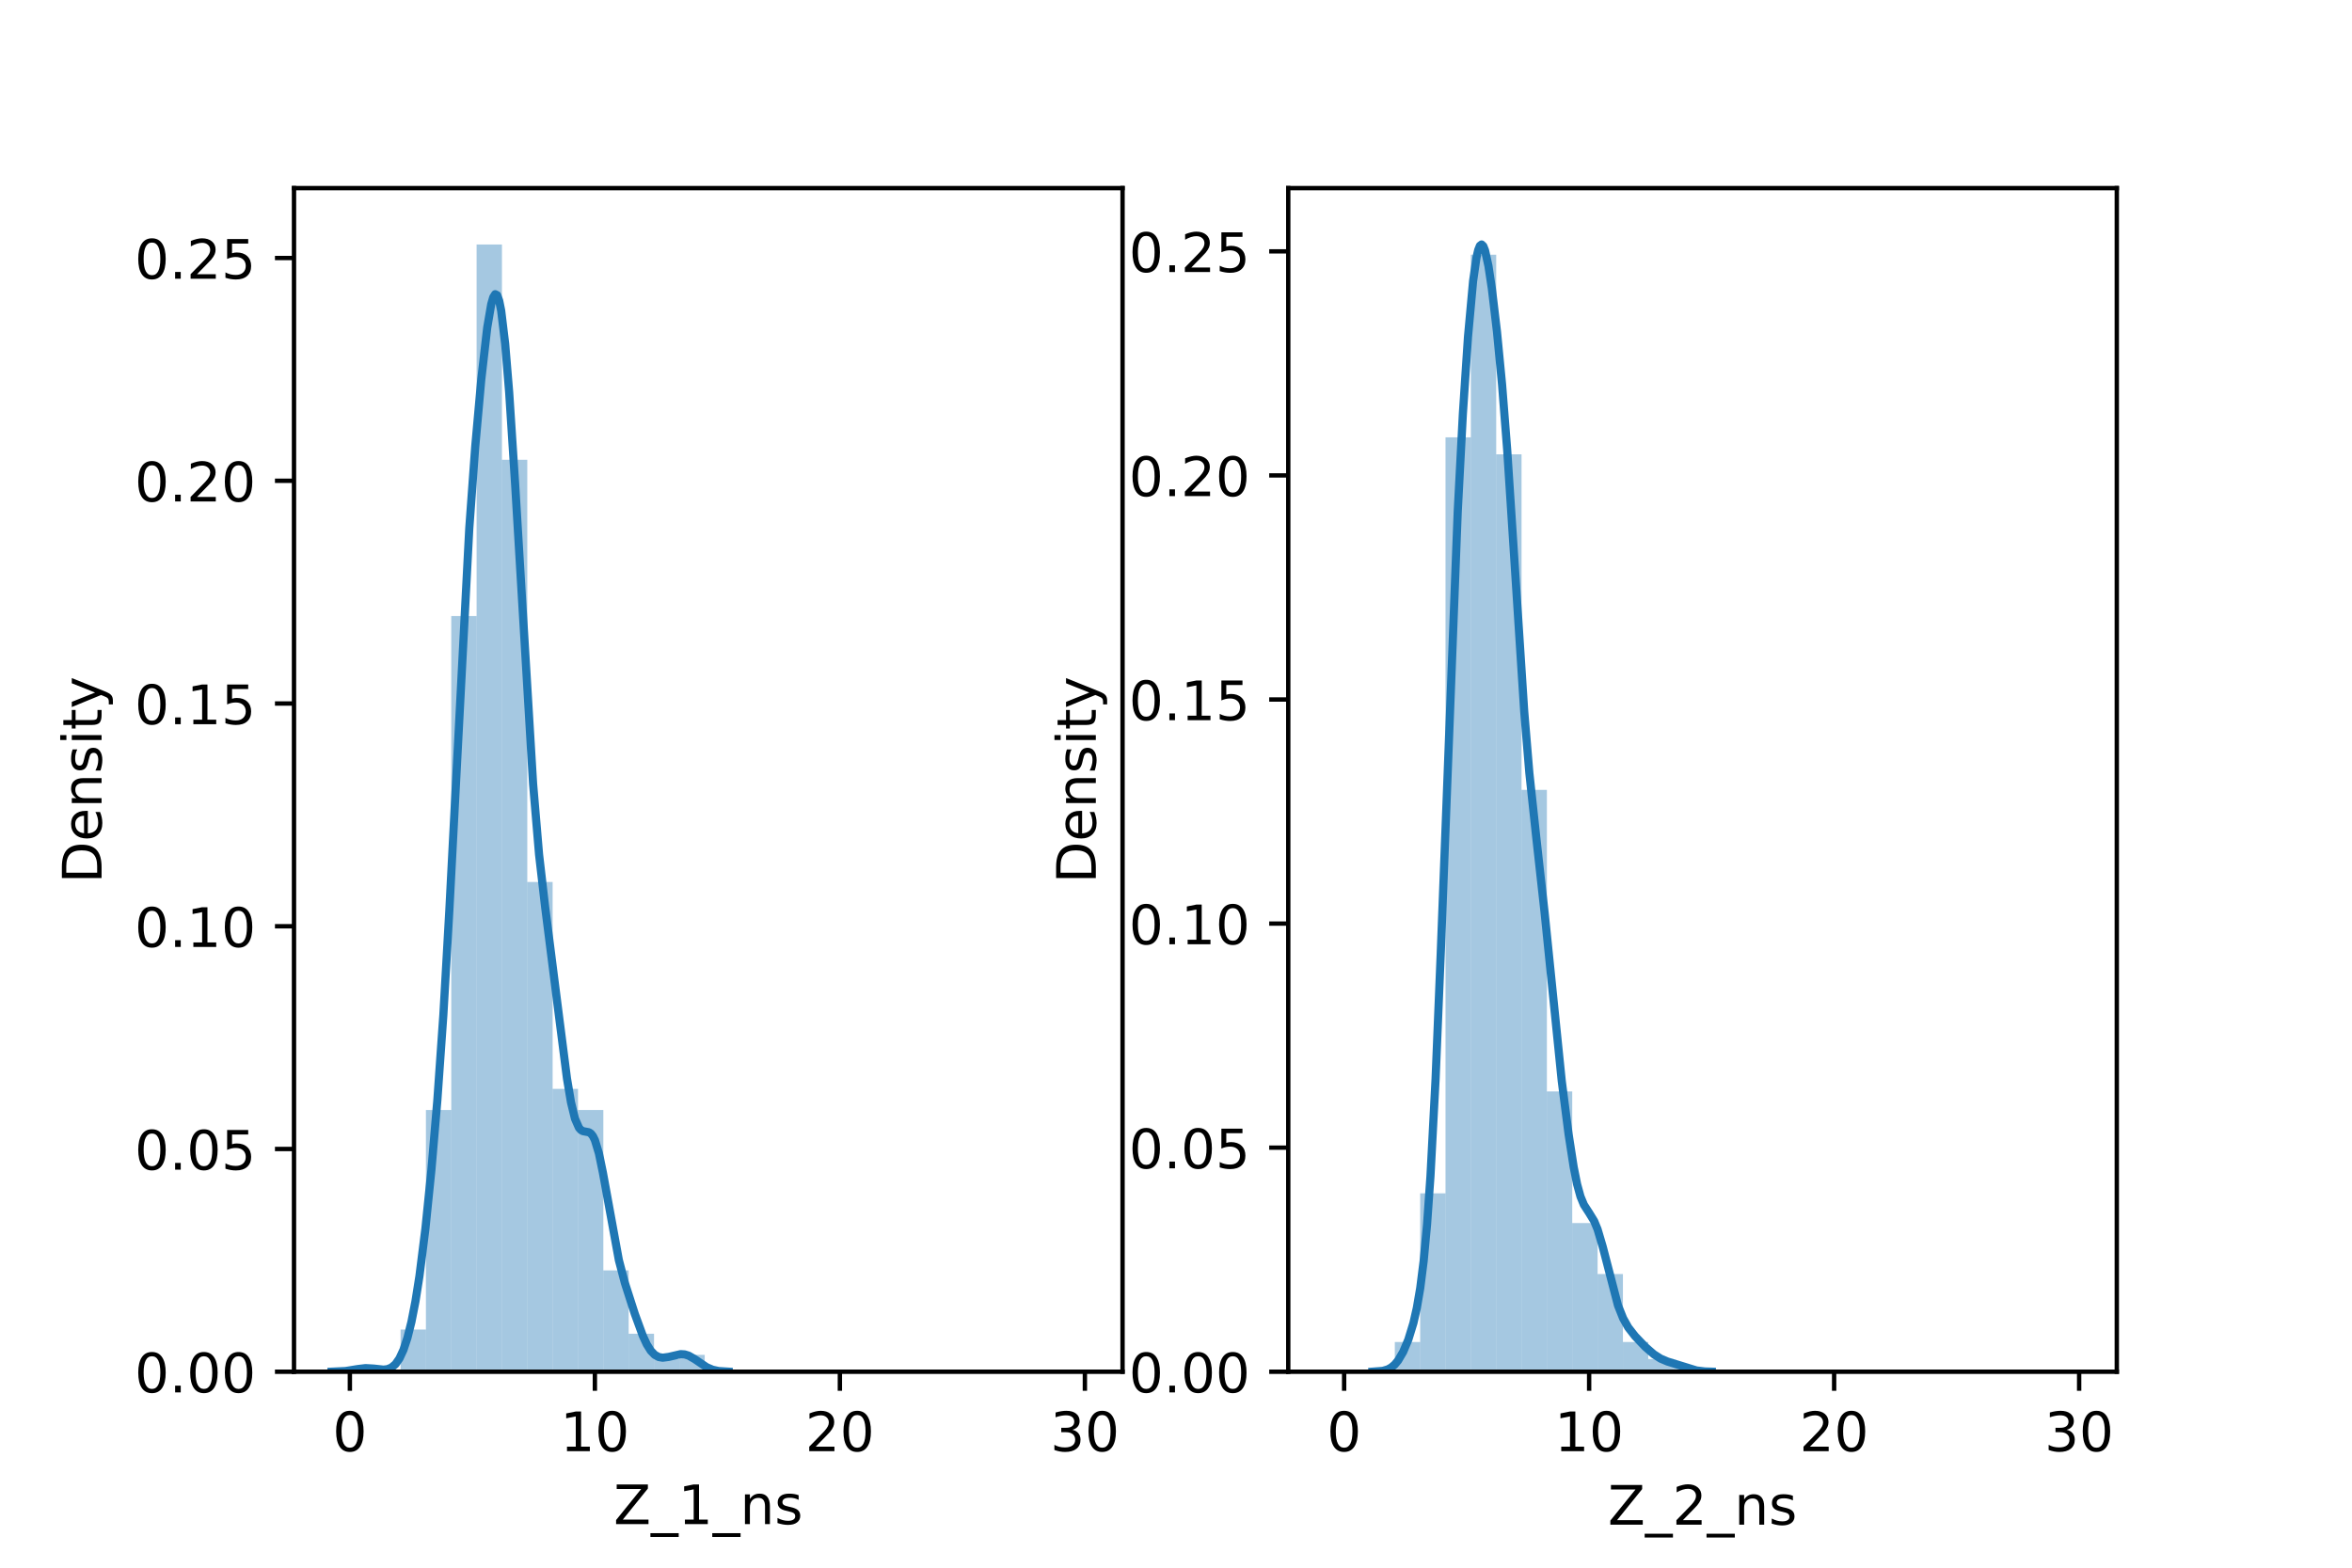 <?xml version="1.0" encoding="utf-8" standalone="no"?>
<!DOCTYPE svg PUBLIC "-//W3C//DTD SVG 1.1//EN"
  "http://www.w3.org/Graphics/SVG/1.1/DTD/svg11.dtd">
<!-- Created with matplotlib (https://matplotlib.org/) -->
<svg height="288pt" version="1.1" viewBox="0 0 432 288" width="432pt" xmlns="http://www.w3.org/2000/svg" xmlns:xlink="http://www.w3.org/1999/xlink">
 <defs>
  <style type="text/css">*{stroke-linecap:butt;stroke-linejoin:round;}</style>
 </defs>
 <g id="figure_1">
  <g id="patch_1">
   <path d="M 0 288 
L 432 288 
L 432 0 
L 0 0 
z
" style="fill:#ffffff;"/>
  </g>
  <g id="axes_1">
   <g id="patch_2">
    <path d="M 54 252 
L 206.182 252 
L 206.182 34.56 
L 54 34.56 
z
" style="fill:#ffffff;"/>
   </g>
   <g id="patch_3">
    <path clip-path="url(#p9c3c14bcd3)" d="M 64.263 252 
L 68.919 252 
L 68.919 251.224 
L 64.263 251.224 
z
" style="fill:#1f77b4;opacity:0.4;"/>
   </g>
   <g id="patch_4">
    <path clip-path="url(#p9c3c14bcd3)" d="M 68.919 252 
L 73.574 252 
L 73.574 252 
L 68.919 252 
z
" style="fill:#1f77b4;opacity:0.4;"/>
   </g>
   <g id="patch_5">
    <path clip-path="url(#p9c3c14bcd3)" d="M 73.574 252 
L 78.229 252 
L 78.229 244.244 
L 73.574 244.244 
z
" style="fill:#1f77b4;opacity:0.4;"/>
   </g>
   <g id="patch_6">
    <path clip-path="url(#p9c3c14bcd3)" d="M 78.229 252 
L 82.884 252 
L 82.884 203.913 
L 78.229 203.913 
z
" style="fill:#1f77b4;opacity:0.4;"/>
   </g>
   <g id="patch_7">
    <path clip-path="url(#p9c3c14bcd3)" d="M 82.884 252 
L 87.539 252 
L 87.539 113.167 
L 82.884 113.167 
z
" style="fill:#1f77b4;opacity:0.4;"/>
   </g>
   <g id="patch_8">
    <path clip-path="url(#p9c3c14bcd3)" d="M 87.539 252 
L 92.195 252 
L 92.195 44.914 
L 87.539 44.914 
z
" style="fill:#1f77b4;opacity:0.4;"/>
   </g>
   <g id="patch_9">
    <path clip-path="url(#p9c3c14bcd3)" d="M 92.195 252 
L 96.85 252 
L 96.85 84.47 
L 92.195 84.47 
z
" style="fill:#1f77b4;opacity:0.4;"/>
   </g>
   <g id="patch_10">
    <path clip-path="url(#p9c3c14bcd3)" d="M 96.85 252 
L 101.505 252 
L 101.505 162.03 
L 96.85 162.03 
z
" style="fill:#1f77b4;opacity:0.4;"/>
   </g>
   <g id="patch_11">
    <path clip-path="url(#p9c3c14bcd3)" d="M 101.505 252 
L 106.16 252 
L 106.16 200.035 
L 101.505 200.035 
z
" style="fill:#1f77b4;opacity:0.4;"/>
   </g>
   <g id="patch_12">
    <path clip-path="url(#p9c3c14bcd3)" d="M 106.16 252 
L 110.815 252 
L 110.815 203.913 
L 106.16 203.913 
z
" style="fill:#1f77b4;opacity:0.4;"/>
   </g>
   <g id="patch_13">
    <path clip-path="url(#p9c3c14bcd3)" d="M 110.815 252 
L 115.471 252 
L 115.471 233.386 
L 110.815 233.386 
z
" style="fill:#1f77b4;opacity:0.4;"/>
   </g>
   <g id="patch_14">
    <path clip-path="url(#p9c3c14bcd3)" d="M 115.471 252 
L 120.126 252 
L 120.126 245.02 
L 115.471 245.02 
z
" style="fill:#1f77b4;opacity:0.4;"/>
   </g>
   <g id="patch_15">
    <path clip-path="url(#p9c3c14bcd3)" d="M 120.126 252 
L 124.781 252 
L 124.781 249.673 
L 120.126 249.673 
z
" style="fill:#1f77b4;opacity:0.4;"/>
   </g>
   <g id="patch_16">
    <path clip-path="url(#p9c3c14bcd3)" d="M 124.781 252 
L 129.436 252 
L 129.436 248.898 
L 124.781 248.898 
z
" style="fill:#1f77b4;opacity:0.4;"/>
   </g>
   <g id="patch_17">
    <path clip-path="url(#p9c3c14bcd3)" d="M 129.436 252 
L 134.092 252 
L 134.092 252 
L 129.436 252 
z
" style="fill:#1f77b4;opacity:0.4;"/>
   </g>
   <g id="patch_18">
    <path clip-path="url(#p9c3c14bcd3)" d="M 134.092 252 
L 138.747 252 
L 138.747 252 
L 134.092 252 
z
" style="fill:#1f77b4;opacity:0.4;"/>
   </g>
   <g id="patch_19">
    <path clip-path="url(#p9c3c14bcd3)" d="M 138.747 252 
L 143.402 252 
L 143.402 252 
L 138.747 252 
z
" style="fill:#1f77b4;opacity:0.4;"/>
   </g>
   <g id="patch_20">
    <path clip-path="url(#p9c3c14bcd3)" d="M 143.402 252 
L 148.057 252 
L 148.057 252 
L 143.402 252 
z
" style="fill:#1f77b4;opacity:0.4;"/>
   </g>
   <g id="patch_21">
    <path clip-path="url(#p9c3c14bcd3)" d="M 148.057 252 
L 152.712 252 
L 152.712 252 
L 148.057 252 
z
" style="fill:#1f77b4;opacity:0.4;"/>
   </g>
   <g id="patch_22">
    <path clip-path="url(#p9c3c14bcd3)" d="M 152.712 252 
L 157.368 252 
L 157.368 252 
L 152.712 252 
z
" style="fill:#1f77b4;opacity:0.4;"/>
   </g>
   <g id="patch_23">
    <path clip-path="url(#p9c3c14bcd3)" d="M 157.368 252 
L 162.023 252 
L 162.023 252 
L 157.368 252 
z
" style="fill:#1f77b4;opacity:0.4;"/>
   </g>
   <g id="patch_24">
    <path clip-path="url(#p9c3c14bcd3)" d="M 162.023 252 
L 166.678 252 
L 166.678 252 
L 162.023 252 
z
" style="fill:#1f77b4;opacity:0.4;"/>
   </g>
   <g id="patch_25">
    <path clip-path="url(#p9c3c14bcd3)" d="M 166.678 252 
L 171.333 252 
L 171.333 252 
L 166.678 252 
z
" style="fill:#1f77b4;opacity:0.4;"/>
   </g>
   <g id="patch_26">
    <path clip-path="url(#p9c3c14bcd3)" d="M 171.333 252 
L 175.988 252 
L 175.988 252 
L 171.333 252 
z
" style="fill:#1f77b4;opacity:0.4;"/>
   </g>
   <g id="patch_27">
    <path clip-path="url(#p9c3c14bcd3)" d="M 175.988 252 
L 180.644 252 
L 180.644 252 
L 175.988 252 
z
" style="fill:#1f77b4;opacity:0.4;"/>
   </g>
   <g id="patch_28">
    <path clip-path="url(#p9c3c14bcd3)" d="M 180.644 252 
L 185.299 252 
L 185.299 252 
L 180.644 252 
z
" style="fill:#1f77b4;opacity:0.4;"/>
   </g>
   <g id="patch_29">
    <path clip-path="url(#p9c3c14bcd3)" d="M 185.299 252 
L 189.954 252 
L 189.954 252 
L 185.299 252 
z
" style="fill:#1f77b4;opacity:0.4;"/>
   </g>
   <g id="patch_30">
    <path clip-path="url(#p9c3c14bcd3)" d="M 189.954 252 
L 194.609 252 
L 194.609 252 
L 189.954 252 
z
" style="fill:#1f77b4;opacity:0.4;"/>
   </g>
   <g id="patch_31">
    <path clip-path="url(#p9c3c14bcd3)" d="M 194.609 252 
L 199.264 252 
L 199.264 252 
L 194.609 252 
z
" style="fill:#1f77b4;opacity:0.4;"/>
   </g>
   <g id="matplotlib.axis_1">
    <g id="xtick_1">
     <g id="line2d_1">
      <defs>
       <path d="M 0 0 
L 0 3.5 
" id="m9645d4b787" style="stroke:#000000;stroke-width:0.8;"/>
      </defs>
      <g>
       <use style="stroke:#000000;stroke-width:0.8;" x="64.263" xlink:href="#m9645d4b787" y="252"/>
      </g>
     </g>
     <g id="text_1">
      <!-- 0 -->
      <g transform="translate(61.082 266.598)scale(0.1 -0.1)">
       <defs>
        <path d="M 31.781 66.406 
Q 24.172 66.406 20.328 58.906 
Q 16.5 51.422 16.5 36.375 
Q 16.5 21.391 20.328 13.891 
Q 24.172 6.391 31.781 6.391 
Q 39.453 6.391 43.281 13.891 
Q 47.125 21.391 47.125 36.375 
Q 47.125 51.422 43.281 58.906 
Q 39.453 66.406 31.781 66.406 
z
M 31.781 74.219 
Q 44.047 74.219 50.516 64.516 
Q 56.984 54.828 56.984 36.375 
Q 56.984 17.969 50.516 8.266 
Q 44.047 -1.422 31.781 -1.422 
Q 19.531 -1.422 13.062 8.266 
Q 6.594 17.969 6.594 36.375 
Q 6.594 54.828 13.062 64.516 
Q 19.531 74.219 31.781 74.219 
z
" id="DejaVuSans-48"/>
       </defs>
       <use xlink:href="#DejaVuSans-48"/>
      </g>
     </g>
    </g>
    <g id="xtick_2">
     <g id="line2d_2">
      <g>
       <use style="stroke:#000000;stroke-width:0.8;" x="109.264" xlink:href="#m9645d4b787" y="252"/>
      </g>
     </g>
     <g id="text_2">
      <!-- 10 -->
      <g transform="translate(102.901 266.598)scale(0.1 -0.1)">
       <defs>
        <path d="M 12.406 8.297 
L 28.516 8.297 
L 28.516 63.922 
L 10.984 60.406 
L 10.984 69.391 
L 28.422 72.906 
L 38.281 72.906 
L 38.281 8.297 
L 54.391 8.297 
L 54.391 0 
L 12.406 0 
z
" id="DejaVuSans-49"/>
       </defs>
       <use xlink:href="#DejaVuSans-49"/>
       <use x="63.623" xlink:href="#DejaVuSans-48"/>
      </g>
     </g>
    </g>
    <g id="xtick_3">
     <g id="line2d_3">
      <g>
       <use style="stroke:#000000;stroke-width:0.8;" x="154.264" xlink:href="#m9645d4b787" y="252"/>
      </g>
     </g>
     <g id="text_3">
      <!-- 20 -->
      <g transform="translate(147.902 266.598)scale(0.1 -0.1)">
       <defs>
        <path d="M 19.188 8.297 
L 53.609 8.297 
L 53.609 0 
L 7.328 0 
L 7.328 8.297 
Q 12.938 14.109 22.625 23.891 
Q 32.328 33.688 34.812 36.531 
Q 39.547 41.844 41.422 45.531 
Q 43.312 49.219 43.312 52.781 
Q 43.312 58.594 39.234 62.25 
Q 35.156 65.922 28.609 65.922 
Q 23.969 65.922 18.812 64.312 
Q 13.672 62.703 7.812 59.422 
L 7.812 69.391 
Q 13.766 71.781 18.938 73 
Q 24.125 74.219 28.422 74.219 
Q 39.75 74.219 46.484 68.547 
Q 53.219 62.891 53.219 53.422 
Q 53.219 48.922 51.531 44.891 
Q 49.859 40.875 45.406 35.406 
Q 44.188 33.984 37.641 27.219 
Q 31.109 20.453 19.188 8.297 
z
" id="DejaVuSans-50"/>
       </defs>
       <use xlink:href="#DejaVuSans-50"/>
       <use x="63.623" xlink:href="#DejaVuSans-48"/>
      </g>
     </g>
    </g>
    <g id="xtick_4">
     <g id="line2d_4">
      <g>
       <use style="stroke:#000000;stroke-width:0.8;" x="199.264" xlink:href="#m9645d4b787" y="252"/>
      </g>
     </g>
     <g id="text_4">
      <!-- 30 -->
      <g transform="translate(192.902 266.598)scale(0.1 -0.1)">
       <defs>
        <path d="M 40.578 39.312 
Q 47.656 37.797 51.625 33 
Q 55.609 28.219 55.609 21.188 
Q 55.609 10.406 48.188 4.484 
Q 40.766 -1.422 27.094 -1.422 
Q 22.516 -1.422 17.656 -0.516 
Q 12.797 0.391 7.625 2.203 
L 7.625 11.719 
Q 11.719 9.328 16.594 8.109 
Q 21.484 6.891 26.812 6.891 
Q 36.078 6.891 40.938 10.547 
Q 45.797 14.203 45.797 21.188 
Q 45.797 27.641 41.281 31.266 
Q 36.766 34.906 28.719 34.906 
L 20.219 34.906 
L 20.219 43.016 
L 29.109 43.016 
Q 36.375 43.016 40.234 45.922 
Q 44.094 48.828 44.094 54.297 
Q 44.094 59.906 40.109 62.906 
Q 36.141 65.922 28.719 65.922 
Q 24.656 65.922 20.016 65.031 
Q 15.375 64.156 9.812 62.312 
L 9.812 71.094 
Q 15.438 72.656 20.344 73.438 
Q 25.25 74.219 29.594 74.219 
Q 40.828 74.219 47.359 69.109 
Q 53.906 64.016 53.906 55.328 
Q 53.906 49.266 50.438 45.094 
Q 46.969 40.922 40.578 39.312 
z
" id="DejaVuSans-51"/>
       </defs>
       <use xlink:href="#DejaVuSans-51"/>
       <use x="63.623" xlink:href="#DejaVuSans-48"/>
      </g>
     </g>
    </g>
    <g id="text_5">
     <!-- Z_1_ns -->
     <g transform="translate(112.711 279.998)scale(0.1 -0.1)">
      <defs>
       <path d="M 5.609 72.906 
L 62.891 72.906 
L 62.891 65.375 
L 16.797 8.297 
L 64.016 8.297 
L 64.016 0 
L 4.5 0 
L 4.5 7.516 
L 50.594 64.594 
L 5.609 64.594 
z
" id="DejaVuSans-90"/>
       <path d="M 50.984 -16.609 
L 50.984 -23.578 
L -0.984 -23.578 
L -0.984 -16.609 
z
" id="DejaVuSans-95"/>
       <path d="M 54.891 33.016 
L 54.891 0 
L 45.906 0 
L 45.906 32.719 
Q 45.906 40.484 42.875 44.328 
Q 39.844 48.188 33.797 48.188 
Q 26.516 48.188 22.312 43.547 
Q 18.109 38.922 18.109 30.906 
L 18.109 0 
L 9.078 0 
L 9.078 54.688 
L 18.109 54.688 
L 18.109 46.188 
Q 21.344 51.125 25.703 53.562 
Q 30.078 56 35.797 56 
Q 45.219 56 50.047 50.172 
Q 54.891 44.344 54.891 33.016 
z
" id="DejaVuSans-110"/>
       <path d="M 44.281 53.078 
L 44.281 44.578 
Q 40.484 46.531 36.375 47.5 
Q 32.281 48.484 27.875 48.484 
Q 21.188 48.484 17.844 46.438 
Q 14.5 44.391 14.5 40.281 
Q 14.5 37.156 16.891 35.375 
Q 19.281 33.594 26.516 31.984 
L 29.594 31.297 
Q 39.156 29.25 43.188 25.516 
Q 47.219 21.781 47.219 15.094 
Q 47.219 7.469 41.188 3.016 
Q 35.156 -1.422 24.609 -1.422 
Q 20.219 -1.422 15.453 -0.562 
Q 10.688 0.297 5.422 2 
L 5.422 11.281 
Q 10.406 8.688 15.234 7.391 
Q 20.062 6.109 24.812 6.109 
Q 31.156 6.109 34.562 8.281 
Q 37.984 10.453 37.984 14.406 
Q 37.984 18.062 35.516 20.016 
Q 33.062 21.969 24.703 23.781 
L 21.578 24.516 
Q 13.234 26.266 9.516 29.906 
Q 5.812 33.547 5.812 39.891 
Q 5.812 47.609 11.281 51.797 
Q 16.75 56 26.812 56 
Q 31.781 56 36.172 55.266 
Q 40.578 54.547 44.281 53.078 
z
" id="DejaVuSans-115"/>
      </defs>
      <use xlink:href="#DejaVuSans-90"/>
      <use x="68.506" xlink:href="#DejaVuSans-95"/>
      <use x="118.506" xlink:href="#DejaVuSans-49"/>
      <use x="182.129" xlink:href="#DejaVuSans-95"/>
      <use x="232.129" xlink:href="#DejaVuSans-110"/>
      <use x="295.508" xlink:href="#DejaVuSans-115"/>
     </g>
    </g>
   </g>
   <g id="matplotlib.axis_2">
    <g id="ytick_1">
     <g id="line2d_5">
      <defs>
       <path d="M 0 0 
L -3.5 0 
" id="mccff05cb6b" style="stroke:#000000;stroke-width:0.8;"/>
      </defs>
      <g>
       <use style="stroke:#000000;stroke-width:0.8;" x="54" xlink:href="#mccff05cb6b" y="252"/>
      </g>
     </g>
     <g id="text_6">
      <!-- 0.00 -->
      <g transform="translate(24.734 255.799)scale(0.1 -0.1)">
       <defs>
        <path d="M 10.688 12.406 
L 21 12.406 
L 21 0 
L 10.688 0 
z
" id="DejaVuSans-46"/>
       </defs>
       <use xlink:href="#DejaVuSans-48"/>
       <use x="63.623" xlink:href="#DejaVuSans-46"/>
       <use x="95.41" xlink:href="#DejaVuSans-48"/>
       <use x="159.033" xlink:href="#DejaVuSans-48"/>
      </g>
     </g>
    </g>
    <g id="ytick_2">
     <g id="line2d_6">
      <g>
       <use style="stroke:#000000;stroke-width:0.8;" x="54" xlink:href="#mccff05cb6b" y="211.08"/>
      </g>
     </g>
     <g id="text_7">
      <!-- 0.05 -->
      <g transform="translate(24.734 214.88)scale(0.1 -0.1)">
       <defs>
        <path d="M 10.797 72.906 
L 49.516 72.906 
L 49.516 64.594 
L 19.828 64.594 
L 19.828 46.734 
Q 21.969 47.469 24.109 47.828 
Q 26.266 48.188 28.422 48.188 
Q 40.625 48.188 47.75 41.5 
Q 54.891 34.812 54.891 23.391 
Q 54.891 11.625 47.562 5.094 
Q 40.234 -1.422 26.906 -1.422 
Q 22.312 -1.422 17.547 -0.641 
Q 12.797 0.141 7.719 1.703 
L 7.719 11.625 
Q 12.109 9.234 16.797 8.062 
Q 21.484 6.891 26.703 6.891 
Q 35.156 6.891 40.078 11.328 
Q 45.016 15.766 45.016 23.391 
Q 45.016 31 40.078 35.438 
Q 35.156 39.891 26.703 39.891 
Q 22.75 39.891 18.812 39.016 
Q 14.891 38.141 10.797 36.281 
z
" id="DejaVuSans-53"/>
       </defs>
       <use xlink:href="#DejaVuSans-48"/>
       <use x="63.623" xlink:href="#DejaVuSans-46"/>
       <use x="95.41" xlink:href="#DejaVuSans-48"/>
       <use x="159.033" xlink:href="#DejaVuSans-53"/>
      </g>
     </g>
    </g>
    <g id="ytick_3">
     <g id="line2d_7">
      <g>
       <use style="stroke:#000000;stroke-width:0.8;" x="54" xlink:href="#mccff05cb6b" y="170.161"/>
      </g>
     </g>
     <g id="text_8">
      <!-- 0.10 -->
      <g transform="translate(24.734 173.96)scale(0.1 -0.1)">
       <use xlink:href="#DejaVuSans-48"/>
       <use x="63.623" xlink:href="#DejaVuSans-46"/>
       <use x="95.41" xlink:href="#DejaVuSans-49"/>
       <use x="159.033" xlink:href="#DejaVuSans-48"/>
      </g>
     </g>
    </g>
    <g id="ytick_4">
     <g id="line2d_8">
      <g>
       <use style="stroke:#000000;stroke-width:0.8;" x="54" xlink:href="#mccff05cb6b" y="129.241"/>
      </g>
     </g>
     <g id="text_9">
      <!-- 0.15 -->
      <g transform="translate(24.734 133.04)scale(0.1 -0.1)">
       <use xlink:href="#DejaVuSans-48"/>
       <use x="63.623" xlink:href="#DejaVuSans-46"/>
       <use x="95.41" xlink:href="#DejaVuSans-49"/>
       <use x="159.033" xlink:href="#DejaVuSans-53"/>
      </g>
     </g>
    </g>
    <g id="ytick_5">
     <g id="line2d_9">
      <g>
       <use style="stroke:#000000;stroke-width:0.8;" x="54" xlink:href="#mccff05cb6b" y="88.321"/>
      </g>
     </g>
     <g id="text_10">
      <!-- 0.20 -->
      <g transform="translate(24.734 92.12)scale(0.1 -0.1)">
       <use xlink:href="#DejaVuSans-48"/>
       <use x="63.623" xlink:href="#DejaVuSans-46"/>
       <use x="95.41" xlink:href="#DejaVuSans-50"/>
       <use x="159.033" xlink:href="#DejaVuSans-48"/>
      </g>
     </g>
    </g>
    <g id="ytick_6">
     <g id="line2d_10">
      <g>
       <use style="stroke:#000000;stroke-width:0.8;" x="54" xlink:href="#mccff05cb6b" y="47.402"/>
      </g>
     </g>
     <g id="text_11">
      <!-- 0.25 -->
      <g transform="translate(24.734 51.201)scale(0.1 -0.1)">
       <use xlink:href="#DejaVuSans-48"/>
       <use x="63.623" xlink:href="#DejaVuSans-46"/>
       <use x="95.41" xlink:href="#DejaVuSans-50"/>
       <use x="159.033" xlink:href="#DejaVuSans-53"/>
      </g>
     </g>
    </g>
    <g id="text_12">
     <!-- Density -->
     <g transform="translate(18.655 162.289)rotate(-90)scale(0.1 -0.1)">
      <defs>
       <path d="M 19.672 64.797 
L 19.672 8.109 
L 31.594 8.109 
Q 46.688 8.109 53.688 14.938 
Q 60.688 21.781 60.688 36.531 
Q 60.688 51.172 53.688 57.984 
Q 46.688 64.797 31.594 64.797 
z
M 9.812 72.906 
L 30.078 72.906 
Q 51.266 72.906 61.172 64.094 
Q 71.094 55.281 71.094 36.531 
Q 71.094 17.672 61.125 8.828 
Q 51.172 0 30.078 0 
L 9.812 0 
z
" id="DejaVuSans-68"/>
       <path d="M 56.203 29.594 
L 56.203 25.203 
L 14.891 25.203 
Q 15.484 15.922 20.484 11.062 
Q 25.484 6.203 34.422 6.203 
Q 39.594 6.203 44.453 7.469 
Q 49.312 8.734 54.109 11.281 
L 54.109 2.781 
Q 49.266 0.734 44.188 -0.344 
Q 39.109 -1.422 33.891 -1.422 
Q 20.797 -1.422 13.156 6.188 
Q 5.516 13.812 5.516 26.812 
Q 5.516 40.234 12.766 48.109 
Q 20.016 56 32.328 56 
Q 43.359 56 49.781 48.891 
Q 56.203 41.797 56.203 29.594 
z
M 47.219 32.234 
Q 47.125 39.594 43.094 43.984 
Q 39.062 48.391 32.422 48.391 
Q 24.906 48.391 20.391 44.141 
Q 15.875 39.891 15.188 32.172 
z
" id="DejaVuSans-101"/>
       <path d="M 9.422 54.688 
L 18.406 54.688 
L 18.406 0 
L 9.422 0 
z
M 9.422 75.984 
L 18.406 75.984 
L 18.406 64.594 
L 9.422 64.594 
z
" id="DejaVuSans-105"/>
       <path d="M 18.312 70.219 
L 18.312 54.688 
L 36.812 54.688 
L 36.812 47.703 
L 18.312 47.703 
L 18.312 18.016 
Q 18.312 11.328 20.141 9.422 
Q 21.969 7.516 27.594 7.516 
L 36.812 7.516 
L 36.812 0 
L 27.594 0 
Q 17.188 0 13.234 3.875 
Q 9.281 7.766 9.281 18.016 
L 9.281 47.703 
L 2.688 47.703 
L 2.688 54.688 
L 9.281 54.688 
L 9.281 70.219 
z
" id="DejaVuSans-116"/>
       <path d="M 32.172 -5.078 
Q 28.375 -14.844 24.75 -17.812 
Q 21.141 -20.797 15.094 -20.797 
L 7.906 -20.797 
L 7.906 -13.281 
L 13.188 -13.281 
Q 16.891 -13.281 18.938 -11.516 
Q 21 -9.766 23.484 -3.219 
L 25.094 0.875 
L 2.984 54.688 
L 12.5 54.688 
L 29.594 11.922 
L 46.688 54.688 
L 56.203 54.688 
z
" id="DejaVuSans-121"/>
      </defs>
      <use xlink:href="#DejaVuSans-68"/>
      <use x="77.002" xlink:href="#DejaVuSans-101"/>
      <use x="138.525" xlink:href="#DejaVuSans-110"/>
      <use x="201.904" xlink:href="#DejaVuSans-115"/>
      <use x="254.004" xlink:href="#DejaVuSans-105"/>
      <use x="281.787" xlink:href="#DejaVuSans-116"/>
      <use x="320.996" xlink:href="#DejaVuSans-121"/>
     </g>
    </g>
   </g>
   <g id="line2d_11">
    <path clip-path="url(#p9c3c14bcd3)" d="M 60.917 251.993 
L 63.482 251.871 
L 65.68 251.513 
L 67.145 251.337 
L 68.61 251.42 
L 70.442 251.616 
L 71.174 251.531 
L 71.907 251.23 
L 72.64 250.611 
L 73.372 249.563 
L 74.105 247.98 
L 74.838 245.767 
L 75.57 242.837 
L 76.303 239.096 
L 77.036 234.457 
L 78.135 225.727 
L 79.234 214.957 
L 80.332 202.105 
L 81.431 186.472 
L 82.53 167.265 
L 86.194 97.06 
L 87.293 81.98 
L 88.392 69.76 
L 89.491 60.191 
L 90.223 55.897 
L 90.59 54.624 
L 90.956 54.048 
L 91.322 54.24 
L 91.688 55.248 
L 92.055 57.088 
L 92.787 63.173 
L 93.52 72.043 
L 94.619 88.965 
L 97.916 144.006 
L 99.015 156.998 
L 100.114 166.516 
L 102.678 186.717 
L 104.143 198.157 
L 104.876 202.506 
L 105.609 205.52 
L 106.341 207.19 
L 106.708 207.599 
L 107.074 207.801 
L 108.173 208.01 
L 108.539 208.251 
L 108.906 208.716 
L 109.272 209.461 
L 110.005 211.885 
L 110.737 215.433 
L 113.668 231.492 
L 114.767 235.676 
L 116.598 241.378 
L 118.064 245.386 
L 118.796 246.968 
L 119.529 248.142 
L 120.262 248.9 
L 120.994 249.3 
L 121.727 249.424 
L 122.826 249.277 
L 125.024 248.77 
L 125.757 248.818 
L 126.489 249.046 
L 127.588 249.678 
L 129.786 251.164 
L 130.885 251.632 
L 131.984 251.871 
L 133.816 251.987 
L 133.816 251.987 
" style="fill:none;stroke:#1f77b4;stroke-linecap:square;stroke-width:1.5;"/>
   </g>
   <g id="patch_32">
    <path d="M 54 252 
L 54 34.56 
" style="fill:none;stroke:#000000;stroke-linecap:square;stroke-linejoin:miter;stroke-width:0.8;"/>
   </g>
   <g id="patch_33">
    <path d="M 206.182 252 
L 206.182 34.56 
" style="fill:none;stroke:#000000;stroke-linecap:square;stroke-linejoin:miter;stroke-width:0.8;"/>
   </g>
   <g id="patch_34">
    <path d="M 54 252 
L 206.182 252 
" style="fill:none;stroke:#000000;stroke-linecap:square;stroke-linejoin:miter;stroke-width:0.8;"/>
   </g>
   <g id="patch_35">
    <path d="M 54 34.56 
L 206.182 34.56 
" style="fill:none;stroke:#000000;stroke-linecap:square;stroke-linejoin:miter;stroke-width:0.8;"/>
   </g>
  </g>
  <g id="axes_2">
   <g id="patch_36">
    <path d="M 236.618 252 
L 388.8 252 
L 388.8 34.56 
L 236.618 34.56 
z
" style="fill:#ffffff;"/>
   </g>
   <g id="patch_37">
    <path clip-path="url(#pc1694ec4ec)" d="M 246.882 252 
L 251.537 252 
L 251.537 252 
L 246.882 252 
z
" style="fill:#1f77b4;opacity:0.4;"/>
   </g>
   <g id="patch_38">
    <path clip-path="url(#pc1694ec4ec)" d="M 251.537 252 
L 256.192 252 
L 256.192 252 
L 251.537 252 
z
" style="fill:#1f77b4;opacity:0.4;"/>
   </g>
   <g id="patch_39">
    <path clip-path="url(#pc1694ec4ec)" d="M 256.192 252 
L 260.847 252 
L 260.847 246.538 
L 256.192 246.538 
z
" style="fill:#1f77b4;opacity:0.4;"/>
   </g>
   <g id="patch_40">
    <path clip-path="url(#pc1694ec4ec)" d="M 260.847 252 
L 265.502 252 
L 265.502 219.23 
L 260.847 219.23 
z
" style="fill:#1f77b4;opacity:0.4;"/>
   </g>
   <g id="patch_41">
    <path clip-path="url(#pc1694ec4ec)" d="M 265.502 252 
L 270.158 252 
L 270.158 80.346 
L 265.502 80.346 
z
" style="fill:#1f77b4;opacity:0.4;"/>
   </g>
   <g id="patch_42">
    <path clip-path="url(#pc1694ec4ec)" d="M 270.158 252 
L 274.813 252 
L 274.813 46.795 
L 270.158 46.795 
z
" style="fill:#1f77b4;opacity:0.4;"/>
   </g>
   <g id="patch_43">
    <path clip-path="url(#pc1694ec4ec)" d="M 274.813 252 
L 279.468 252 
L 279.468 83.467 
L 274.813 83.467 
z
" style="fill:#1f77b4;opacity:0.4;"/>
   </g>
   <g id="patch_44">
    <path clip-path="url(#pc1694ec4ec)" d="M 279.468 252 
L 284.123 252 
L 284.123 145.106 
L 279.468 145.106 
z
" style="fill:#1f77b4;opacity:0.4;"/>
   </g>
   <g id="patch_45">
    <path clip-path="url(#pc1694ec4ec)" d="M 284.123 252 
L 288.778 252 
L 288.778 200.504 
L 284.123 200.504 
z
" style="fill:#1f77b4;opacity:0.4;"/>
   </g>
   <g id="patch_46">
    <path clip-path="url(#pc1694ec4ec)" d="M 288.778 252 
L 293.434 252 
L 293.434 224.691 
L 288.778 224.691 
z
" style="fill:#1f77b4;opacity:0.4;"/>
   </g>
   <g id="patch_47">
    <path clip-path="url(#pc1694ec4ec)" d="M 293.434 252 
L 298.089 252 
L 298.089 234.054 
L 293.434 234.054 
z
" style="fill:#1f77b4;opacity:0.4;"/>
   </g>
   <g id="patch_48">
    <path clip-path="url(#pc1694ec4ec)" d="M 298.089 252 
L 302.744 252 
L 302.744 246.538 
L 298.089 246.538 
z
" style="fill:#1f77b4;opacity:0.4;"/>
   </g>
   <g id="patch_49">
    <path clip-path="url(#pc1694ec4ec)" d="M 302.744 252 
L 307.399 252 
L 307.399 249.659 
L 302.744 249.659 
z
" style="fill:#1f77b4;opacity:0.4;"/>
   </g>
   <g id="patch_50">
    <path clip-path="url(#pc1694ec4ec)" d="M 307.399 252 
L 312.054 252 
L 312.054 251.22 
L 307.399 251.22 
z
" style="fill:#1f77b4;opacity:0.4;"/>
   </g>
   <g id="patch_51">
    <path clip-path="url(#pc1694ec4ec)" d="M 312.054 252 
L 316.71 252 
L 316.71 252 
L 312.054 252 
z
" style="fill:#1f77b4;opacity:0.4;"/>
   </g>
   <g id="patch_52">
    <path clip-path="url(#pc1694ec4ec)" d="M 316.71 252 
L 321.365 252 
L 321.365 252 
L 316.71 252 
z
" style="fill:#1f77b4;opacity:0.4;"/>
   </g>
   <g id="patch_53">
    <path clip-path="url(#pc1694ec4ec)" d="M 321.365 252 
L 326.02 252 
L 326.02 252 
L 321.365 252 
z
" style="fill:#1f77b4;opacity:0.4;"/>
   </g>
   <g id="patch_54">
    <path clip-path="url(#pc1694ec4ec)" d="M 326.02 252 
L 330.675 252 
L 330.675 252 
L 326.02 252 
z
" style="fill:#1f77b4;opacity:0.4;"/>
   </g>
   <g id="patch_55">
    <path clip-path="url(#pc1694ec4ec)" d="M 330.675 252 
L 335.331 252 
L 335.331 252 
L 330.675 252 
z
" style="fill:#1f77b4;opacity:0.4;"/>
   </g>
   <g id="patch_56">
    <path clip-path="url(#pc1694ec4ec)" d="M 335.331 252 
L 339.986 252 
L 339.986 252 
L 335.331 252 
z
" style="fill:#1f77b4;opacity:0.4;"/>
   </g>
   <g id="patch_57">
    <path clip-path="url(#pc1694ec4ec)" d="M 339.986 252 
L 344.641 252 
L 344.641 252 
L 339.986 252 
z
" style="fill:#1f77b4;opacity:0.4;"/>
   </g>
   <g id="patch_58">
    <path clip-path="url(#pc1694ec4ec)" d="M 344.641 252 
L 349.296 252 
L 349.296 252 
L 344.641 252 
z
" style="fill:#1f77b4;opacity:0.4;"/>
   </g>
   <g id="patch_59">
    <path clip-path="url(#pc1694ec4ec)" d="M 349.296 252 
L 353.951 252 
L 353.951 252 
L 349.296 252 
z
" style="fill:#1f77b4;opacity:0.4;"/>
   </g>
   <g id="patch_60">
    <path clip-path="url(#pc1694ec4ec)" d="M 353.951 252 
L 358.607 252 
L 358.607 252 
L 353.951 252 
z
" style="fill:#1f77b4;opacity:0.4;"/>
   </g>
   <g id="patch_61">
    <path clip-path="url(#pc1694ec4ec)" d="M 358.607 252 
L 363.262 252 
L 363.262 252 
L 358.607 252 
z
" style="fill:#1f77b4;opacity:0.4;"/>
   </g>
   <g id="patch_62">
    <path clip-path="url(#pc1694ec4ec)" d="M 363.262 252 
L 367.917 252 
L 367.917 252 
L 363.262 252 
z
" style="fill:#1f77b4;opacity:0.4;"/>
   </g>
   <g id="patch_63">
    <path clip-path="url(#pc1694ec4ec)" d="M 367.917 252 
L 372.572 252 
L 372.572 252 
L 367.917 252 
z
" style="fill:#1f77b4;opacity:0.4;"/>
   </g>
   <g id="patch_64">
    <path clip-path="url(#pc1694ec4ec)" d="M 372.572 252 
L 377.227 252 
L 377.227 252 
L 372.572 252 
z
" style="fill:#1f77b4;opacity:0.4;"/>
   </g>
   <g id="patch_65">
    <path clip-path="url(#pc1694ec4ec)" d="M 377.227 252 
L 381.883 252 
L 381.883 252 
L 377.227 252 
z
" style="fill:#1f77b4;opacity:0.4;"/>
   </g>
   <g id="matplotlib.axis_3">
    <g id="xtick_5">
     <g id="line2d_12">
      <g>
       <use style="stroke:#000000;stroke-width:0.8;" x="246.882" xlink:href="#m9645d4b787" y="252"/>
      </g>
     </g>
     <g id="text_13">
      <!-- 0 -->
      <g transform="translate(243.7 266.598)scale(0.1 -0.1)">
       <use xlink:href="#DejaVuSans-48"/>
      </g>
     </g>
    </g>
    <g id="xtick_6">
     <g id="line2d_13">
      <g>
       <use style="stroke:#000000;stroke-width:0.8;" x="291.882" xlink:href="#m9645d4b787" y="252"/>
      </g>
     </g>
     <g id="text_14">
      <!-- 10 -->
      <g transform="translate(285.519 266.598)scale(0.1 -0.1)">
       <use xlink:href="#DejaVuSans-49"/>
       <use x="63.623" xlink:href="#DejaVuSans-48"/>
      </g>
     </g>
    </g>
    <g id="xtick_7">
     <g id="line2d_14">
      <g>
       <use style="stroke:#000000;stroke-width:0.8;" x="336.882" xlink:href="#m9645d4b787" y="252"/>
      </g>
     </g>
     <g id="text_15">
      <!-- 20 -->
      <g transform="translate(330.52 266.598)scale(0.1 -0.1)">
       <use xlink:href="#DejaVuSans-50"/>
       <use x="63.623" xlink:href="#DejaVuSans-48"/>
      </g>
     </g>
    </g>
    <g id="xtick_8">
     <g id="line2d_15">
      <g>
       <use style="stroke:#000000;stroke-width:0.8;" x="381.883" xlink:href="#m9645d4b787" y="252"/>
      </g>
     </g>
     <g id="text_16">
      <!-- 30 -->
      <g transform="translate(375.52 266.598)scale(0.1 -0.1)">
       <use xlink:href="#DejaVuSans-51"/>
       <use x="63.623" xlink:href="#DejaVuSans-48"/>
      </g>
     </g>
    </g>
    <g id="text_17">
     <!-- Z_2_ns -->
     <g transform="translate(295.329 280.1)scale(0.1 -0.1)">
      <use xlink:href="#DejaVuSans-90"/>
      <use x="68.506" xlink:href="#DejaVuSans-95"/>
      <use x="118.506" xlink:href="#DejaVuSans-50"/>
      <use x="182.129" xlink:href="#DejaVuSans-95"/>
      <use x="232.129" xlink:href="#DejaVuSans-110"/>
      <use x="295.508" xlink:href="#DejaVuSans-115"/>
     </g>
    </g>
   </g>
   <g id="matplotlib.axis_4">
    <g id="ytick_7">
     <g id="line2d_16">
      <g>
       <use style="stroke:#000000;stroke-width:0.8;" x="236.618" xlink:href="#mccff05cb6b" y="252"/>
      </g>
     </g>
     <g id="text_18">
      <!-- 0.00 -->
      <g transform="translate(207.353 255.799)scale(0.1 -0.1)">
       <use xlink:href="#DejaVuSans-48"/>
       <use x="63.623" xlink:href="#DejaVuSans-46"/>
       <use x="95.41" xlink:href="#DejaVuSans-48"/>
       <use x="159.033" xlink:href="#DejaVuSans-48"/>
      </g>
     </g>
    </g>
    <g id="ytick_8">
     <g id="line2d_17">
      <g>
       <use style="stroke:#000000;stroke-width:0.8;" x="236.618" xlink:href="#mccff05cb6b" y="210.835"/>
      </g>
     </g>
     <g id="text_19">
      <!-- 0.05 -->
      <g transform="translate(207.353 214.634)scale(0.1 -0.1)">
       <use xlink:href="#DejaVuSans-48"/>
       <use x="63.623" xlink:href="#DejaVuSans-46"/>
       <use x="95.41" xlink:href="#DejaVuSans-48"/>
       <use x="159.033" xlink:href="#DejaVuSans-53"/>
      </g>
     </g>
    </g>
    <g id="ytick_9">
     <g id="line2d_18">
      <g>
       <use style="stroke:#000000;stroke-width:0.8;" x="236.618" xlink:href="#mccff05cb6b" y="169.671"/>
      </g>
     </g>
     <g id="text_20">
      <!-- 0.10 -->
      <g transform="translate(207.353 173.47)scale(0.1 -0.1)">
       <use xlink:href="#DejaVuSans-48"/>
       <use x="63.623" xlink:href="#DejaVuSans-46"/>
       <use x="95.41" xlink:href="#DejaVuSans-49"/>
       <use x="159.033" xlink:href="#DejaVuSans-48"/>
      </g>
     </g>
    </g>
    <g id="ytick_10">
     <g id="line2d_19">
      <g>
       <use style="stroke:#000000;stroke-width:0.8;" x="236.618" xlink:href="#mccff05cb6b" y="128.506"/>
      </g>
     </g>
     <g id="text_21">
      <!-- 0.15 -->
      <g transform="translate(207.353 132.305)scale(0.1 -0.1)">
       <use xlink:href="#DejaVuSans-48"/>
       <use x="63.623" xlink:href="#DejaVuSans-46"/>
       <use x="95.41" xlink:href="#DejaVuSans-49"/>
       <use x="159.033" xlink:href="#DejaVuSans-53"/>
      </g>
     </g>
    </g>
    <g id="ytick_11">
     <g id="line2d_20">
      <g>
       <use style="stroke:#000000;stroke-width:0.8;" x="236.618" xlink:href="#mccff05cb6b" y="87.341"/>
      </g>
     </g>
     <g id="text_22">
      <!-- 0.20 -->
      <g transform="translate(207.353 91.14)scale(0.1 -0.1)">
       <use xlink:href="#DejaVuSans-48"/>
       <use x="63.623" xlink:href="#DejaVuSans-46"/>
       <use x="95.41" xlink:href="#DejaVuSans-50"/>
       <use x="159.033" xlink:href="#DejaVuSans-48"/>
      </g>
     </g>
    </g>
    <g id="ytick_12">
     <g id="line2d_21">
      <g>
       <use style="stroke:#000000;stroke-width:0.8;" x="236.618" xlink:href="#mccff05cb6b" y="46.176"/>
      </g>
     </g>
     <g id="text_23">
      <!-- 0.25 -->
      <g transform="translate(207.353 49.976)scale(0.1 -0.1)">
       <use xlink:href="#DejaVuSans-48"/>
       <use x="63.623" xlink:href="#DejaVuSans-46"/>
       <use x="95.41" xlink:href="#DejaVuSans-50"/>
       <use x="159.033" xlink:href="#DejaVuSans-53"/>
      </g>
     </g>
    </g>
    <g id="text_24">
     <!-- Density -->
     <g transform="translate(201.273 162.289)rotate(-90)scale(0.1 -0.1)">
      <use xlink:href="#DejaVuSans-68"/>
      <use x="77.002" xlink:href="#DejaVuSans-101"/>
      <use x="138.525" xlink:href="#DejaVuSans-110"/>
      <use x="201.904" xlink:href="#DejaVuSans-115"/>
      <use x="254.004" xlink:href="#DejaVuSans-105"/>
      <use x="281.787" xlink:href="#DejaVuSans-116"/>
      <use x="320.996" xlink:href="#DejaVuSans-121"/>
     </g>
    </g>
   </g>
   <g id="line2d_22">
    <path clip-path="url(#pc1694ec4ec)" d="M 252.092 251.989 
L 253.97 251.846 
L 254.91 251.569 
L 255.536 251.223 
L 256.162 250.695 
L 256.789 249.946 
L 257.728 248.348 
L 258.668 246.115 
L 259.607 243.052 
L 260.233 240.293 
L 260.86 236.631 
L 261.486 231.667 
L 262.112 224.954 
L 262.738 216.08 
L 263.678 198.221 
L 264.617 175.326 
L 267.749 93.921 
L 268.688 76.063 
L 269.628 61.91 
L 270.567 51.64 
L 271.193 47.289 
L 271.506 45.938 
L 271.82 45.149 
L 272.133 44.914 
L 272.446 45.211 
L 272.759 45.999 
L 273.385 48.843 
L 274.012 52.992 
L 274.951 60.909 
L 275.89 70.647 
L 276.83 82.614 
L 278.083 101.81 
L 279.961 130.729 
L 280.901 142.001 
L 282.153 153.678 
L 283.719 167.812 
L 286.851 198.578 
L 288.103 208.324 
L 289.043 214.403 
L 289.669 217.541 
L 290.295 219.82 
L 290.921 221.332 
L 291.861 222.783 
L 292.8 224.315 
L 293.427 225.827 
L 294.366 228.995 
L 297.184 239.826 
L 298.124 242.185 
L 299.063 243.858 
L 300.316 245.466 
L 302.195 247.434 
L 303.76 248.793 
L 305.013 249.592 
L 306.265 250.123 
L 311.589 251.766 
L 313.155 251.953 
L 314.407 251.992 
L 314.407 251.992 
" style="fill:none;stroke:#1f77b4;stroke-linecap:square;stroke-width:1.5;"/>
   </g>
   <g id="patch_66">
    <path d="M 236.618 252 
L 236.618 34.56 
" style="fill:none;stroke:#000000;stroke-linecap:square;stroke-linejoin:miter;stroke-width:0.8;"/>
   </g>
   <g id="patch_67">
    <path d="M 388.8 252 
L 388.8 34.56 
" style="fill:none;stroke:#000000;stroke-linecap:square;stroke-linejoin:miter;stroke-width:0.8;"/>
   </g>
   <g id="patch_68">
    <path d="M 236.618 252 
L 388.8 252 
" style="fill:none;stroke:#000000;stroke-linecap:square;stroke-linejoin:miter;stroke-width:0.8;"/>
   </g>
   <g id="patch_69">
    <path d="M 236.618 34.56 
L 388.8 34.56 
" style="fill:none;stroke:#000000;stroke-linecap:square;stroke-linejoin:miter;stroke-width:0.8;"/>
   </g>
  </g>
 </g>
 <defs>
  <clipPath id="p9c3c14bcd3">
   <rect height="217.44" width="152.182" x="54" y="34.56"/>
  </clipPath>
  <clipPath id="pc1694ec4ec">
   <rect height="217.44" width="152.182" x="236.618" y="34.56"/>
  </clipPath>
 </defs>
</svg>
